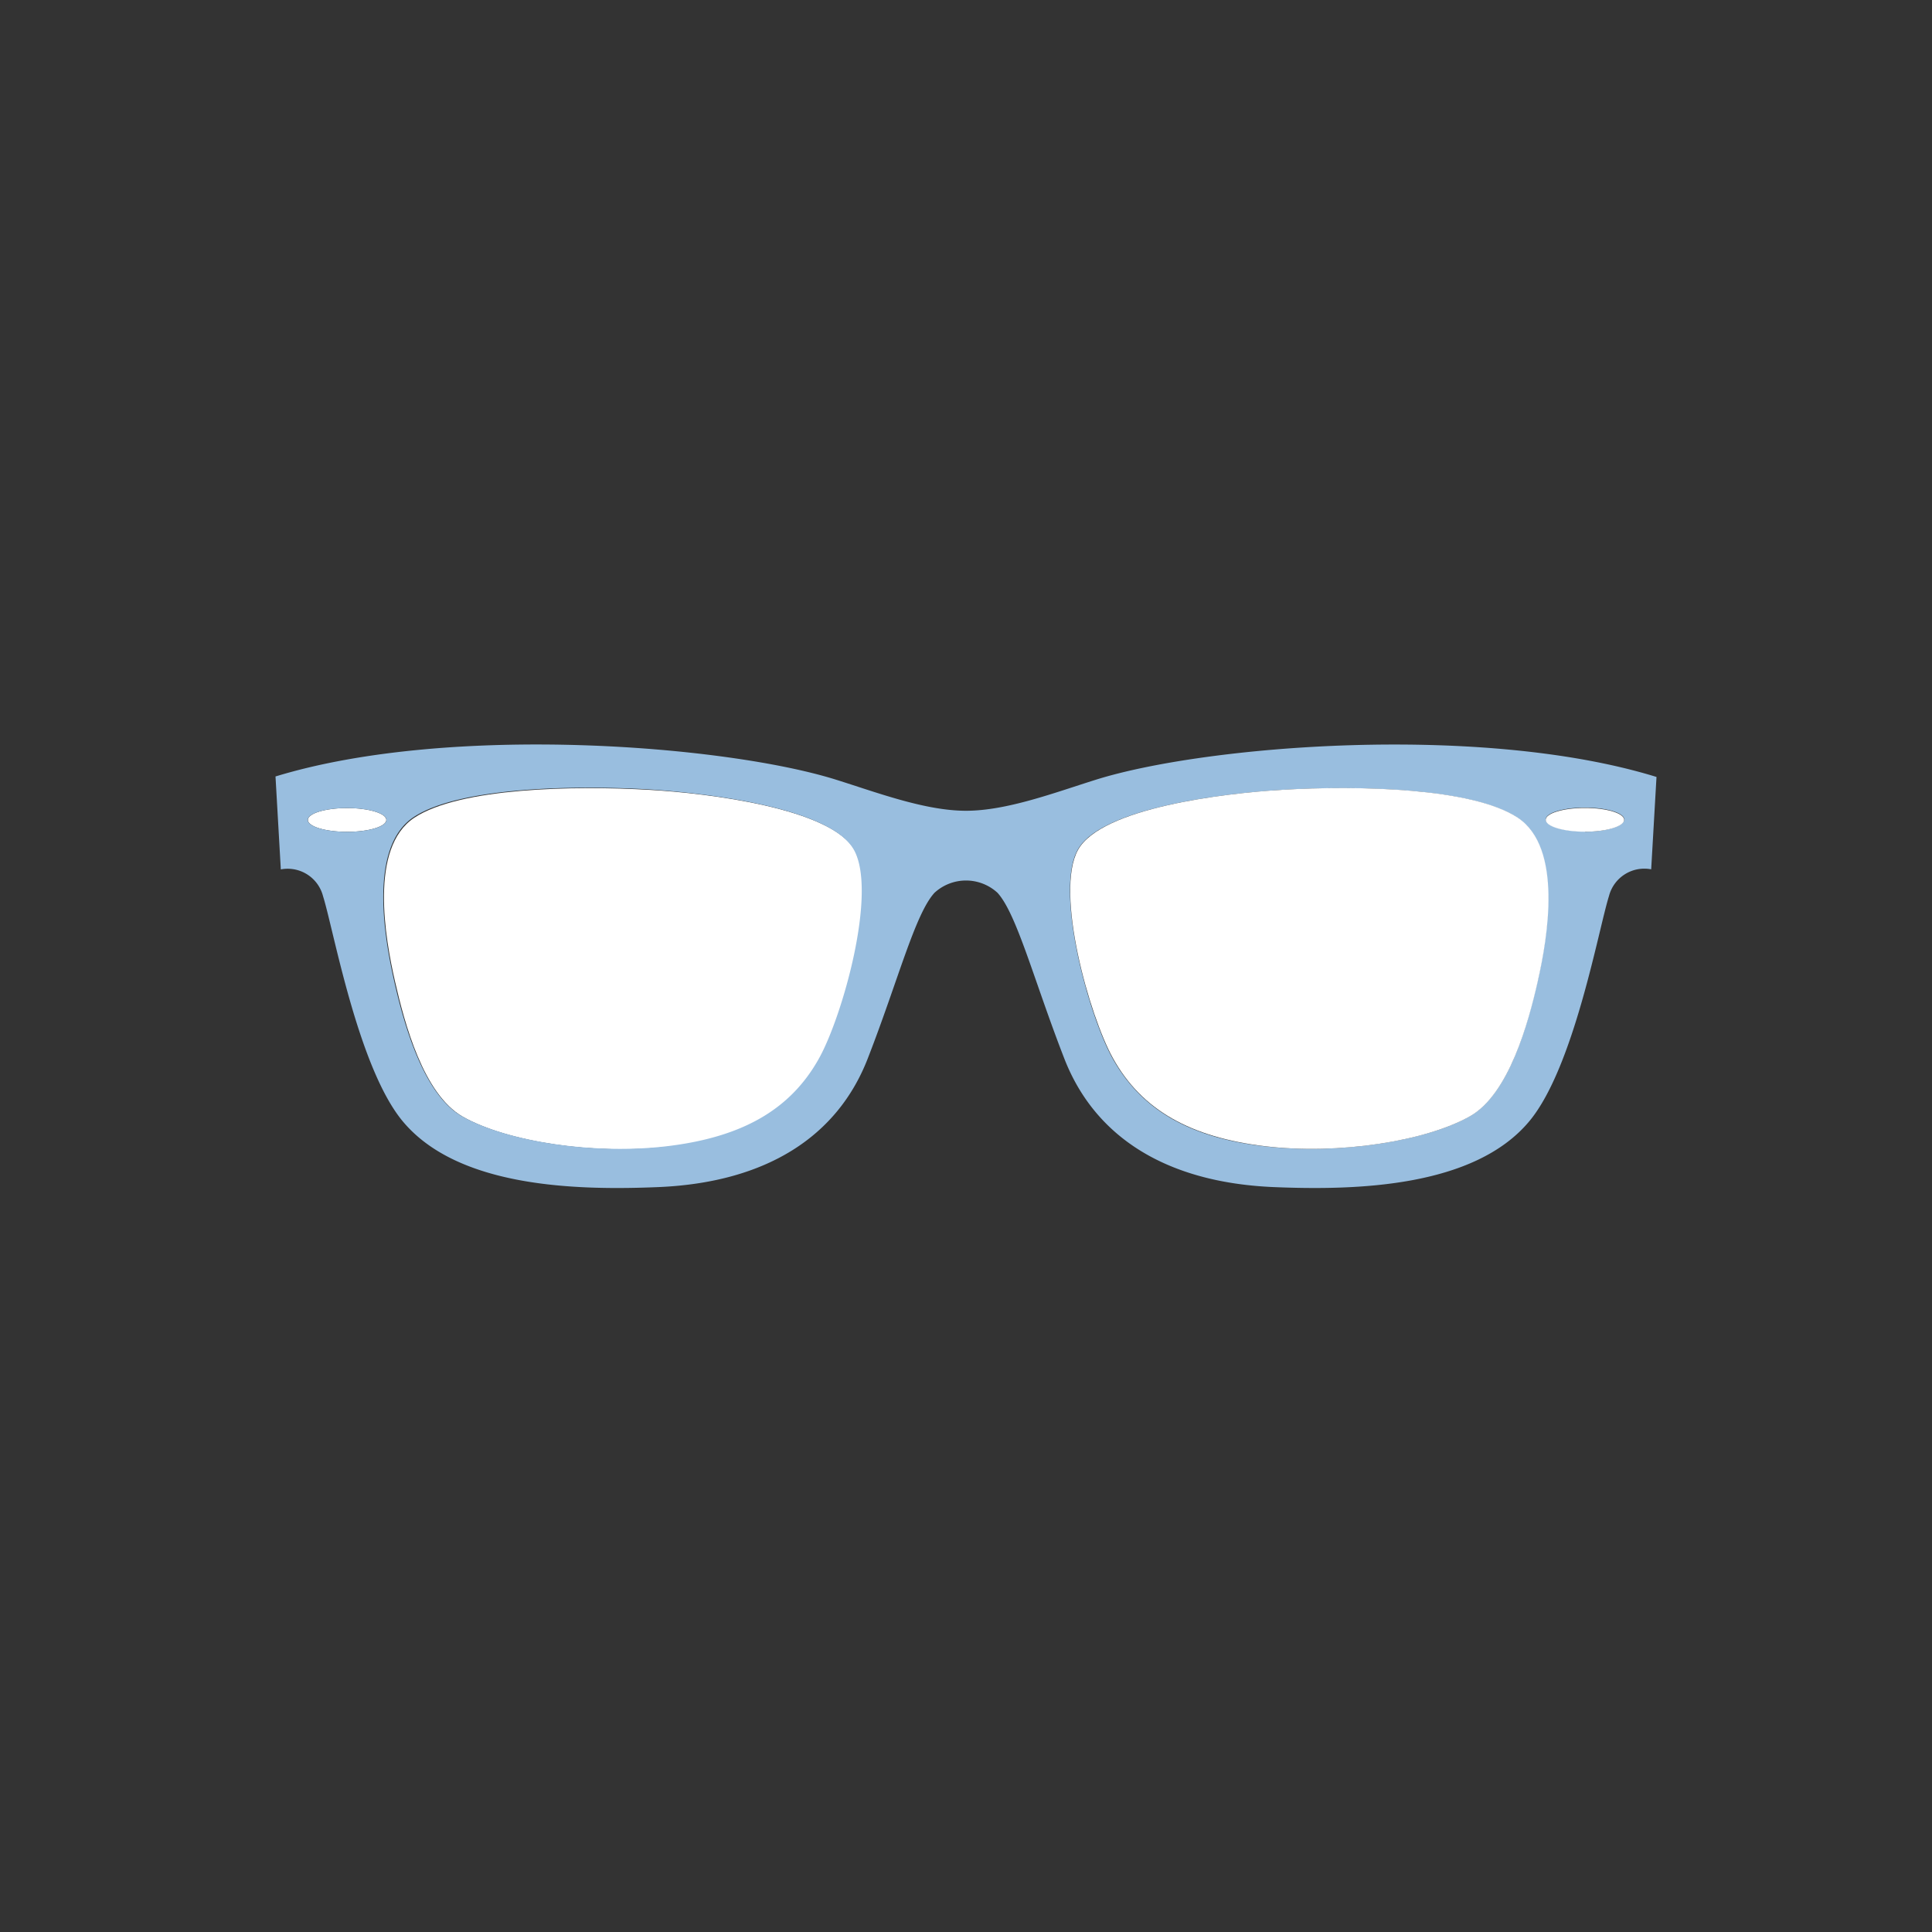 <svg id="Capa_1" data-name="Capa 1" xmlns="http://www.w3.org/2000/svg" viewBox="0 0 200 200"><rect x="0" y="0" width="200" height="200" fill="#333333" stroke="none"/><defs><style>.cls-1{fill:#fff;}.cls-2{fill:#99bedf;}</style></defs><title>Salud Visual</title><path class="cls-1" d="M67.28,81.77c-7.84-.46-19.68-.23-24.39,2.88s-3,12.56-2,16.94,2.93,11.65,7,14c4.59,2.62,13.69,4,21.29,3.11s12.68-3.69,15.7-9.1c2.44-4.39,6-17.18,3.62-21.56S73.2,82.11,67.28,81.77Z"/><ellipse class="cls-1" cx="35.93" cy="84.88" rx="4.06" ry="1.23"/><path class="cls-2" d="M113.4,80.73c-4.21,1.32-9.17,3.2-13.4,3.2s-9.19-1.88-13.4-3.2c-11.35-3.58-40-5.88-58.08-.35L29.07,90a3.78,3.78,0,0,1,4.37,2.77c1.09,3.46,3.62,17.71,8.23,23.28,5.73,6.92,18.07,7.18,26.42,6.84,11.23-.46,18.59-5.23,21.73-13.29s4.91-15,6.92-17.18a4.82,4.82,0,0,1,6.52,0c2,2.19,3.78,9.1,6.92,17.17s10.5,12.84,21.74,13.3c8.34.34,20.68.07,26.41-6.84,4.62-5.57,7.14-19.83,8.23-23.29a3.78,3.78,0,0,1,4.37-2.77l.55-9.56C153.37,74.84,124.75,77.15,113.4,80.73ZM31.86,84.88c0-.68,1.82-1.23,4.07-1.23S40,84.2,40,84.88s-1.82,1.23-4.06,1.23S31.86,85.56,31.86,84.88Zm52.93,24.67c-3,5.41-8.09,8.18-15.7,9.1s-16.7-.49-21.29-3.11c-4-2.3-6-9.57-7-14s-2.66-13.83,2-16.94,16.55-3.34,24.39-2.88C73.2,82.11,86,83.61,88.41,88S87.23,105.16,84.79,109.55Zm74.37-8c-1,4.38-2.92,11.65-7,14-4.59,2.61-13.68,4-21.29,3.11s-12.68-3.69-15.7-9.11c-2.44-4.38-6-17.17-3.62-21.55s15.21-5.88,21.13-6.23c7.84-.46,19.68-.23,24.39,2.88S160.13,97.21,159.16,101.59Zm4.91-15.49c-2.24,0-4.06-.55-4.06-1.23s1.82-1.23,4.06-1.23,4.07.55,4.07,1.23S166.32,86.1,164.07,86.1Z"/><path class="cls-1" d="M157.11,84.64c-4.71-3.11-16.55-3.34-24.39-2.88-5.92.35-18.71,1.85-21.13,6.23s1.18,17.17,3.62,21.55c3,5.42,8.09,8.19,15.7,9.11s16.7-.5,21.29-3.11c4-2.3,6-9.57,7-14S161.82,87.75,157.11,84.64Z"/><ellipse class="cls-1" cx="164.07" cy="84.87" rx="4.06" ry="1.23"/></svg>